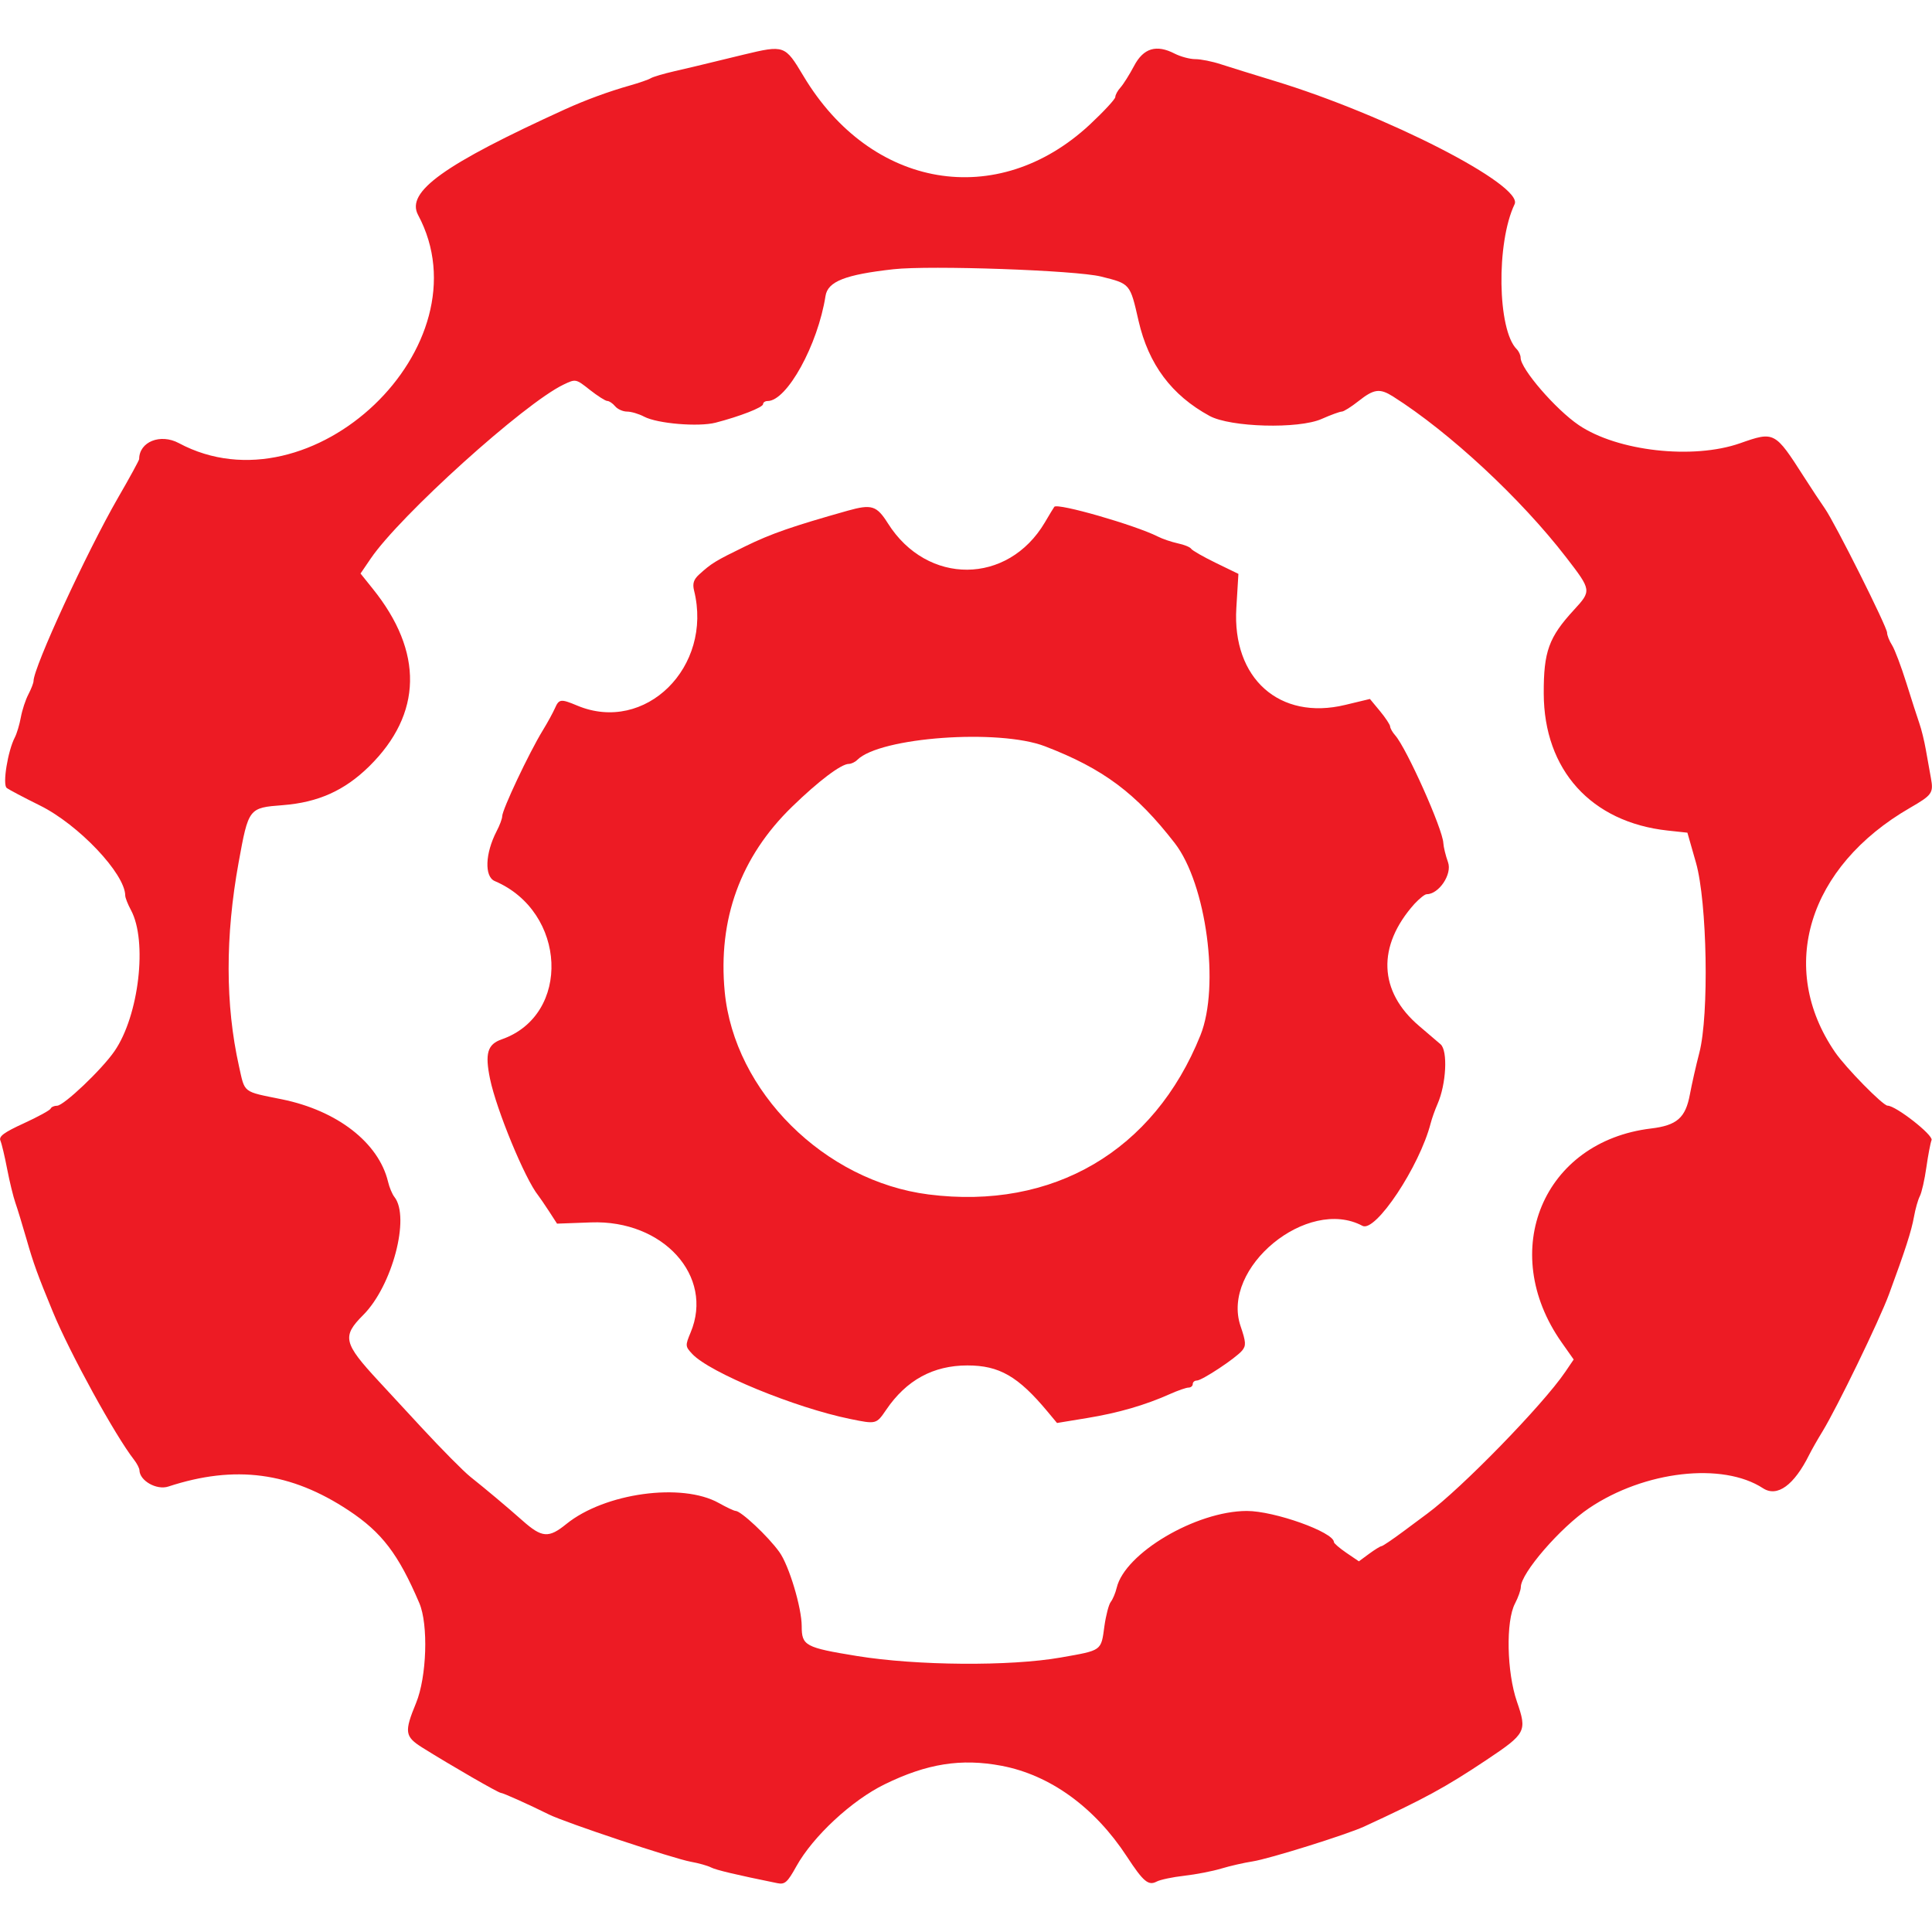 <?xml version="1.0" encoding="utf-8"?>
<!-- Generator: Adobe Illustrator 26.1.0, SVG Export Plug-In . SVG Version: 6.00 Build 0)  -->
<svg version="1.1" id="Layer_1" xmlns="http://www.w3.org/2000/svg" xmlns:xlink="http://www.w3.org/1999/xlink" x="0px" y="0px"
	 viewBox="0 0 280 280" style="enable-background:new 0 0 280 280;" xml:space="preserve">
<style type="text/css">
	.st0{fill-rule:evenodd;clip-rule:evenodd;fill:#ED1B24;}
</style>
<g>
	<g>
		<path class="st0" d="M273.56,160.24c-0.67,0-6.05-5.48-7.61-7.75c-8.4-12.24-3.91-26.88,10.86-35.41
			c3.22-1.86,3.43-2.15,3.03-4.33c-0.18-0.98-0.5-2.82-0.73-4.08c-0.22-1.26-0.64-2.99-0.94-3.83c-0.29-0.84-1.15-3.49-1.89-5.87
			c-0.75-2.39-1.68-4.85-2.07-5.47c-0.4-0.62-0.72-1.44-0.72-1.81c0-0.84-7.55-15.9-9.02-18c-0.59-0.84-1.96-2.91-3.04-4.6
			c-4.2-6.56-4.28-6.6-9.25-4.85c-6.81,2.39-17.77,1.16-23.37-2.63c-3.34-2.26-8.43-8.15-8.43-9.76c0-0.38-0.26-0.94-0.57-1.25
			c-2.8-2.8-2.98-15.42-0.3-21.01c1.31-2.73-18.61-12.95-34.89-17.89c-2.95-0.9-6.4-1.97-7.66-2.38c-1.26-0.42-2.94-0.75-3.73-0.75
			c-0.79,0-2.12-0.36-2.97-0.79c-2.67-1.38-4.54-0.82-5.91,1.79c-0.66,1.25-1.54,2.64-1.95,3.1c-0.42,0.46-0.76,1.08-0.76,1.39
			c0,0.3-1.67,2.1-3.7,4c-13.38,12.45-31.71,9.34-41.5-7.05c-2.68-4.48-2.75-4.51-8.68-3.09c-1.68,0.4-3.98,0.96-5.11,1.24
			c-1.12,0.28-3.33,0.8-4.9,1.16c-1.57,0.36-3.12,0.82-3.44,1.02c-0.32,0.2-1.68,0.67-3.02,1.05c-3.11,0.88-6.41,2.1-9.33,3.42
			C64.29,23.86,58.8,27.8,60.59,31.15c10.14,18.94-15.46,43.36-34.67,33.07c-2.67-1.43-5.75-0.2-5.75,2.31
			c0,0.17-1.39,2.72-3.1,5.67C12.54,80.07,4.87,96.7,4.86,98.7c0,0.28-0.34,1.15-0.75,1.94c-0.41,0.78-0.9,2.28-1.09,3.32
			c-0.19,1.04-0.58,2.35-0.87,2.91c-1.02,1.95-1.81,6.84-1.18,7.32c0.31,0.25,2.48,1.39,4.82,2.55c5.6,2.77,12.34,9.89,12.36,13.05
			c0,0.31,0.37,1.26,0.83,2.11c2.42,4.48,1.16,15.29-2.38,20.43c-1.83,2.67-7.36,7.92-8.33,7.92c-0.42,0-0.84,0.19-0.93,0.42
			c-0.09,0.23-1.84,1.19-3.89,2.13c-2.88,1.32-3.65,1.89-3.39,2.51c0.19,0.44,0.63,2.3,0.98,4.13c0.35,1.82,0.89,4.01,1.18,4.85
			c0.3,0.84,1.03,3.26,1.64,5.36c0.98,3.43,1.59,5.12,3.8,10.47c2.46,5.97,9,17.89,11.76,21.43c0.43,0.55,0.78,1.24,0.79,1.53
			c0.03,1.52,2.49,2.92,4.19,2.36c9.67-3.17,17.73-2.1,26.14,3.47c4.81,3.19,7.19,6.31,10.23,13.42c1.33,3.11,1.08,10.71-0.47,14.48
			c-1.73,4.2-1.64,4.86,0.9,6.46c4.14,2.59,11.03,6.57,11.39,6.57c0.31,0,4.05,1.68,6.97,3.13c2.38,1.18,17.99,6.38,20.56,6.85
			c1.12,0.2,2.44,0.57,2.92,0.82c0.74,0.38,3.6,1.06,9.6,2.28c1.11,0.23,1.47-0.09,2.78-2.45c2.41-4.33,8.02-9.55,12.8-11.88
			c6.13-3,11.08-3.78,16.92-2.68c7.04,1.33,13.5,6,18.18,13.16c2.38,3.64,3.12,4.26,4.32,3.62c0.51-0.27,2.3-0.65,3.99-0.84
			c1.68-0.19,4.1-0.66,5.36-1.04c1.26-0.38,3.31-0.85,4.55-1.04c2.4-0.37,13.58-3.87,16.14-5.04c8.74-4.03,11.78-5.68,17.76-9.67
			c5.73-3.83,5.89-4.13,4.41-8.43c-1.48-4.28-1.63-11.66-0.29-14.22c0.47-0.9,0.85-1.98,0.85-2.4c0-2.01,5.74-8.64,9.9-11.44
			c8.02-5.4,19.34-6.7,25.2-2.88c2.06,1.34,4.5-0.43,6.71-4.88c0.35-0.7,1.2-2.2,1.89-3.32c2.12-3.46,8.27-16.14,9.66-19.92
			c2.37-6.43,3.25-9.16,3.62-11.23c0.2-1.12,0.58-2.47,0.85-2.99c0.27-0.52,0.69-2.38,0.94-4.14c0.25-1.76,0.59-3.55,0.76-3.99
			C280.18,164.49,274.76,160.24,273.56,160.24z M246.28,152.58c-0.48,1.83-1.09,4.55-1.37,6.04c-0.63,3.39-1.88,4.48-5.63,4.93
			c-15.63,1.88-22.27,17.74-12.97,30.98l1.76,2.5l-1.23,1.81c-3.23,4.76-15.04,16.88-19.98,20.52c-0.28,0.21-1.82,1.35-3.43,2.55
			c-1.6,1.19-3.05,2.17-3.21,2.17c-0.16,0-0.97,0.5-1.79,1.1l-1.49,1.1l-1.81-1.23c-0.99-0.68-1.81-1.38-1.81-1.56
			c-0.02-1.44-8.64-4.52-12.63-4.51c-7.35,0.02-17.65,6.1-18.85,11.13c-0.18,0.76-0.57,1.68-0.86,2.05
			c-0.29,0.37-0.7,1.95-0.92,3.51c-0.49,3.63-0.31,3.49-6.33,4.55c-7.35,1.29-20.86,1.19-29.54-0.22c-7.49-1.22-8-1.49-8-4.31
			c0-2.69-1.84-8.82-3.24-10.76c-1.63-2.27-5.56-5.96-6.35-5.96c-0.21,0-1.3-0.51-2.42-1.14c-5.35-3-16.54-1.46-22.1,3.04
			c-2.56,2.08-3.53,2.01-6.34-0.48c-2.35-2.08-5.25-4.51-7.57-6.36c-0.97-0.77-4.18-4.01-7.13-7.2c-2.95-3.19-5.72-6.19-6.16-6.66
			c-5.12-5.53-5.34-6.49-2.24-9.59c4.21-4.21,6.84-14.18,4.52-17.11c-0.31-0.39-0.73-1.38-0.92-2.2
			c-1.36-5.66-7.36-10.32-15.39-11.95c-5.76-1.17-5.33-0.84-6.22-4.82c-1.98-8.89-1.99-18.8-0.05-29.49
			c1.44-7.91,1.46-7.94,6.4-8.32c5.14-0.4,8.96-2.12,12.53-5.63c7.72-7.61,7.89-16.59,0.49-25.76l-1.75-2.18l1.47-2.16
			c4.25-6.25,22.27-22.51,27.95-25.22c1.77-0.85,1.79-0.84,3.81,0.76c1.12,0.88,2.26,1.61,2.53,1.61c0.28,0,0.79,0.35,1.14,0.77
			c0.35,0.42,1.13,0.77,1.72,0.77c0.6,0,1.72,0.33,2.49,0.74c1.93,1.01,7.86,1.5,10.34,0.87c3.52-0.91,6.89-2.22,6.89-2.69
			c0-0.25,0.3-0.45,0.66-0.45c2.8,0,7.28-8.14,8.39-15.23c0.33-2.1,2.86-3.09,9.85-3.87c5.33-0.59,26.44,0.15,30.08,1.06
			c4.25,1.06,4.2,0.99,5.44,6.43c1.45,6.3,4.78,10.77,10.29,13.77c3.03,1.65,12.9,1.92,16.24,0.44c1.33-0.59,2.65-1.07,2.93-1.07
			c0.27,0,1.37-0.69,2.43-1.53c2.23-1.76,3.07-1.87,5-0.65c8.19,5.19,18.5,14.77,25.09,23.32c3.67,4.76,3.68,4.82,1.12,7.6
			c-3.65,3.97-4.4,6.03-4.38,12.12c0.03,11.08,6.87,18.65,17.95,19.86l2.87,0.31l1.24,4.34
			C247.42,130.73,247.71,147.08,246.28,152.58z"/>
		<path class="st0" d="M206.75,129.6c1.79,0,3.73-2.9,3.11-4.63c-0.35-0.97-0.65-2.22-0.68-2.78c-0.08-2.02-5.33-13.76-6.98-15.62
			c-0.39-0.44-0.72-1.02-0.73-1.28c-0.01-0.26-0.67-1.26-1.47-2.23l-1.46-1.76l-3.58,0.86c-9.51,2.3-16.4-3.83-15.78-14.04l0.3-4.95
			l-3.29-1.6c-1.81-0.88-3.41-1.8-3.56-2.04c-0.15-0.24-1.01-0.59-1.92-0.78c-0.91-0.2-2.23-0.64-2.93-1
			c-3.29-1.66-14.52-4.89-14.98-4.3c-0.09,0.12-0.71,1.13-1.37,2.26c-5.36,9.08-17.06,9.15-22.74,0.15
			c-1.64-2.6-2.36-2.82-5.86-1.84c-8.01,2.26-11.04,3.31-14.81,5.15c-4.41,2.15-4.89,2.45-6.73,4.12c-0.76,0.7-0.95,1.3-0.7,2.3
			c2.75,11.09-7.08,20.78-16.91,16.68c-2.41-1.01-2.66-0.98-3.26,0.38c-0.28,0.63-1.06,2.07-1.75,3.19
			c-2,3.27-5.89,11.51-5.89,12.47c0,0.33-0.36,1.31-0.81,2.16c-1.66,3.22-1.79,6.57-0.27,7.22c10.45,4.44,11.11,19.42,1.01,22.94
			c-2.07,0.72-2.45,2.04-1.69,5.74c0.93,4.48,5.06,14.5,6.98,16.88c0.22,0.28,0.93,1.32,1.57,2.3l1.16,1.79l4.92-0.18
			c10.46-0.39,17.86,7.79,14.44,15.95c-0.79,1.9-0.79,2.02,0.24,3.12c2.54,2.71,14.89,7.79,22.89,9.42
			c3.77,0.77,3.78,0.77,5.21-1.33c2.93-4.31,6.82-6.43,11.78-6.43c4.6,0,7.34,1.57,11.59,6.67l1.39,1.67l4.38-0.72
			c4.52-0.74,8.4-1.87,12-3.48c1.14-0.51,2.35-0.93,2.68-0.93c0.33,0,0.61-0.23,0.61-0.51c0-0.28,0.26-0.51,0.59-0.51
			c0.75,0,5.66-3.25,6.57-4.35c0.59-0.71,0.55-1.25-0.23-3.54c-2.88-8.46,9.7-18.8,17.67-14.53c1.88,1,8.27-8.61,9.88-14.86
			c0.18-0.7,0.63-1.97,1-2.81c1.26-2.88,1.51-7.71,0.44-8.64c-0.52-0.45-1.91-1.64-3.1-2.65c-5.9-5.01-6.15-11.59-0.69-17.7
			C205.71,130.23,206.49,129.6,206.75,129.6z M173.98,150.03c-6.74,16.79-21.38,25.37-39.4,23.08
			c-15.1-1.92-28.17-14.92-29.55-29.39c-1-10.5,2.29-19.54,9.76-26.8c3.85-3.74,7.12-6.21,8.23-6.21c0.35,0,0.9-0.26,1.22-0.58
			c3.29-3.29,20.52-4.54,27.21-1.97c8.44,3.24,13.19,6.79,18.81,14.04C174.83,128.11,176.82,142.94,173.98,150.03z"/>
	</g>
</g>
</svg>
